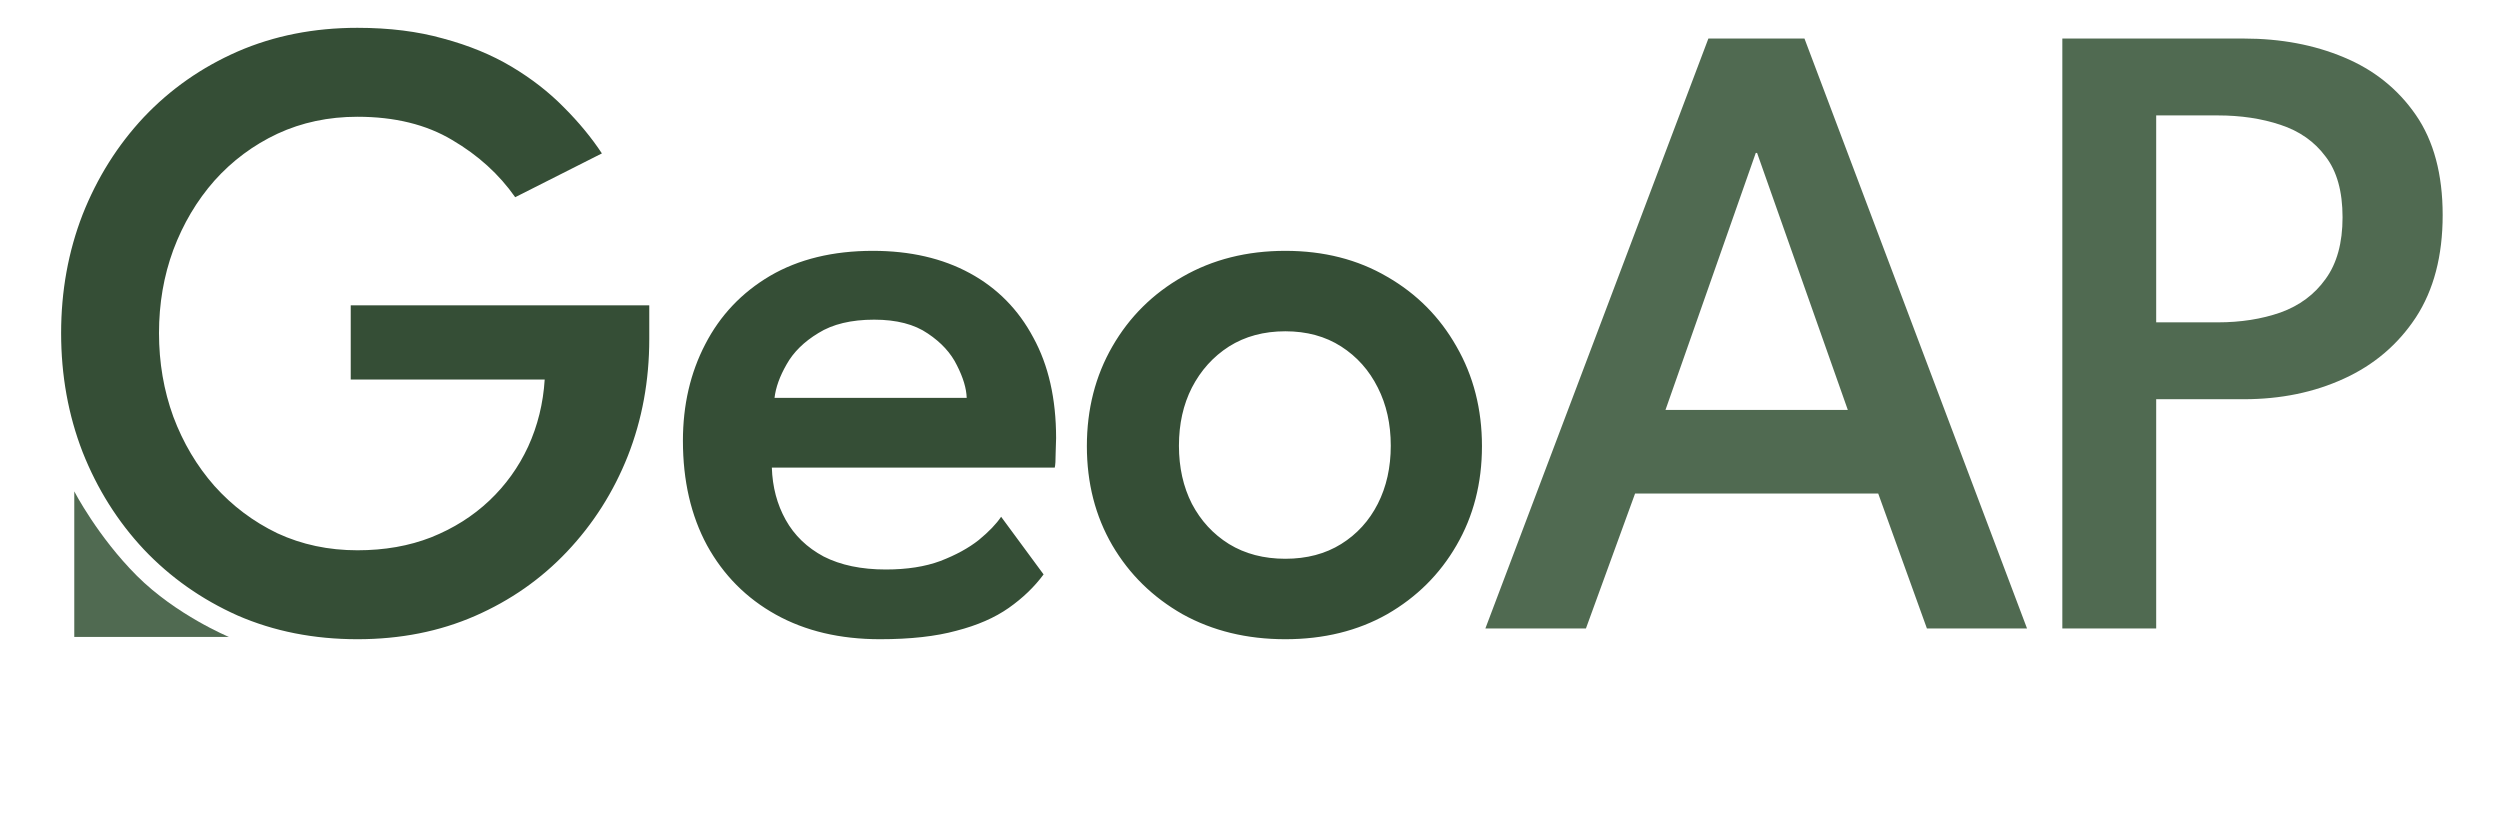 <svg width="179" height="59" viewBox="0 0 179 59" fill="none" xmlns="http://www.w3.org/2000/svg">
<path d="M25.112 21.864H46.488V24.264C46.488 27.251 45.976 30.045 44.952 32.648C43.928 35.229 42.477 37.512 40.6 39.496C38.744 41.459 36.547 42.995 34.008 44.104C31.469 45.213 28.664 45.768 25.592 45.768C22.477 45.768 19.619 45.203 17.016 44.072C14.435 42.92 12.195 41.341 10.296 39.336C8.419 37.331 6.957 35.005 5.912 32.36C4.888 29.715 4.376 26.877 4.376 23.848C4.376 20.84 4.888 18.013 5.912 15.368C6.957 12.723 8.419 10.397 10.296 8.392C12.195 6.387 14.435 4.819 17.016 3.688C19.619 2.557 22.477 1.992 25.592 1.992C27.875 1.992 29.923 2.248 31.736 2.76C33.571 3.251 35.203 3.923 36.632 4.776C38.061 5.629 39.309 6.6 40.376 7.688C41.443 8.755 42.349 9.853 43.096 10.984L36.888 14.12C35.736 12.477 34.232 11.112 32.376 10.024C30.52 8.915 28.259 8.36 25.592 8.36C23.523 8.36 21.613 8.765 19.864 9.576C18.136 10.387 16.632 11.507 15.352 12.936C14.093 14.365 13.112 16.019 12.408 17.896C11.725 19.752 11.384 21.736 11.384 23.848C11.384 25.96 11.725 27.955 12.408 29.832C13.112 31.709 14.093 33.363 15.352 34.792C16.632 36.221 18.136 37.352 19.864 38.184C21.613 38.995 23.523 39.4 25.592 39.4C27.533 39.4 29.293 39.091 30.872 38.472C32.472 37.832 33.859 36.957 35.032 35.848C36.205 34.739 37.133 33.448 37.816 31.976C38.499 30.483 38.893 28.883 39 27.176H25.112V21.864ZM55.264 33.48C55.307 34.867 55.638 36.115 56.257 37.224C56.875 38.333 57.782 39.208 58.977 39.848C60.193 40.467 61.675 40.776 63.425 40.776C64.939 40.776 66.24 40.573 67.329 40.168C68.438 39.741 69.355 39.24 70.081 38.664C70.806 38.067 71.339 37.512 71.68 37L74.721 41.128C74.059 42.024 73.227 42.824 72.225 43.528C71.222 44.232 69.974 44.776 68.481 45.16C67.008 45.565 65.184 45.768 63.008 45.768C60.15 45.768 57.664 45.181 55.553 44.008C53.441 42.835 51.798 41.181 50.624 39.048C49.472 36.915 48.897 34.419 48.897 31.56C48.897 29 49.43 26.696 50.496 24.648C51.563 22.579 53.11 20.947 55.136 19.752C57.184 18.557 59.638 17.96 62.496 17.96C65.163 17.96 67.478 18.493 69.441 19.56C71.403 20.627 72.918 22.163 73.984 24.168C75.073 26.152 75.617 28.552 75.617 31.368C75.617 31.539 75.606 31.891 75.585 32.424C75.585 32.957 75.563 33.309 75.52 33.48H55.264ZM69.216 28.488C69.195 27.805 68.96 27.027 68.513 26.152C68.086 25.277 67.392 24.52 66.433 23.88C65.472 23.219 64.192 22.888 62.593 22.888C60.95 22.888 59.617 23.208 58.593 23.848C57.569 24.467 56.811 25.213 56.321 26.088C55.83 26.941 55.542 27.741 55.456 28.488H69.216ZM92.028 45.768C89.275 45.768 86.822 45.171 84.668 43.976C82.534 42.76 80.859 41.117 79.644 39.048C78.427 36.957 77.82 34.589 77.82 31.944C77.82 29.299 78.427 26.92 79.644 24.808C80.859 22.696 82.534 21.032 84.668 19.816C86.822 18.579 89.275 17.96 92.028 17.96C94.779 17.96 97.212 18.579 99.323 19.816C101.436 21.032 103.089 22.696 104.284 24.808C105.5 26.92 106.108 29.299 106.108 31.944C106.108 34.589 105.5 36.957 104.284 39.048C103.089 41.117 101.436 42.76 99.323 43.976C97.212 45.171 94.779 45.768 92.028 45.768ZM92.028 40.008C93.564 40.008 94.897 39.656 96.028 38.952C97.158 38.248 98.033 37.288 98.651 36.072C99.27 34.856 99.579 33.469 99.579 31.912C99.579 30.355 99.27 28.968 98.651 27.752C98.033 26.515 97.158 25.533 96.028 24.808C94.897 24.083 93.564 23.72 92.028 23.72C90.492 23.72 89.147 24.083 87.996 24.808C86.865 25.533 85.98 26.515 85.34 27.752C84.721 28.968 84.412 30.355 84.412 31.912C84.412 33.469 84.721 34.856 85.34 36.072C85.98 37.288 86.865 38.248 87.996 38.952C89.147 39.656 90.492 40.008 92.028 40.008Z" fill="#354E36"/>
<path d="M122.32 2.76H129.2L145.136 45H137.968L134.48 35.336H117.072L113.552 45H106.352L122.32 2.76ZM119.248 29.352H132.304L125.808 10.952H125.712L119.248 29.352ZM147.663 2.76H160.655C163.3 2.76 165.689 3.208 167.823 4.104C169.977 5 171.695 6.376 172.975 8.232C174.255 10.088 174.895 12.477 174.895 15.4C174.895 18.323 174.255 20.765 172.975 22.728C171.695 24.669 169.977 26.131 167.823 27.112C165.689 28.093 163.3 28.584 160.655 28.584H154.383V45H147.663V2.76ZM154.383 23.08H158.799C160.441 23.08 161.935 22.845 163.279 22.376C164.644 21.885 165.721 21.085 166.511 19.976C167.321 18.867 167.727 17.395 167.727 15.56C167.727 13.704 167.321 12.253 166.511 11.208C165.721 10.141 164.644 9.384 163.279 8.936C161.935 8.488 160.441 8.264 158.799 8.264H154.383V23.08Z" fill="#506A51"/>
<path d="M5.318 45.606L5.318 35.182C5.318 35.182 6.991 38.418 9.801 41.228C12.61 44.038 16.394 45.606 16.394 45.606L5.318 45.606Z" fill="#506A51"/>
</svg>

